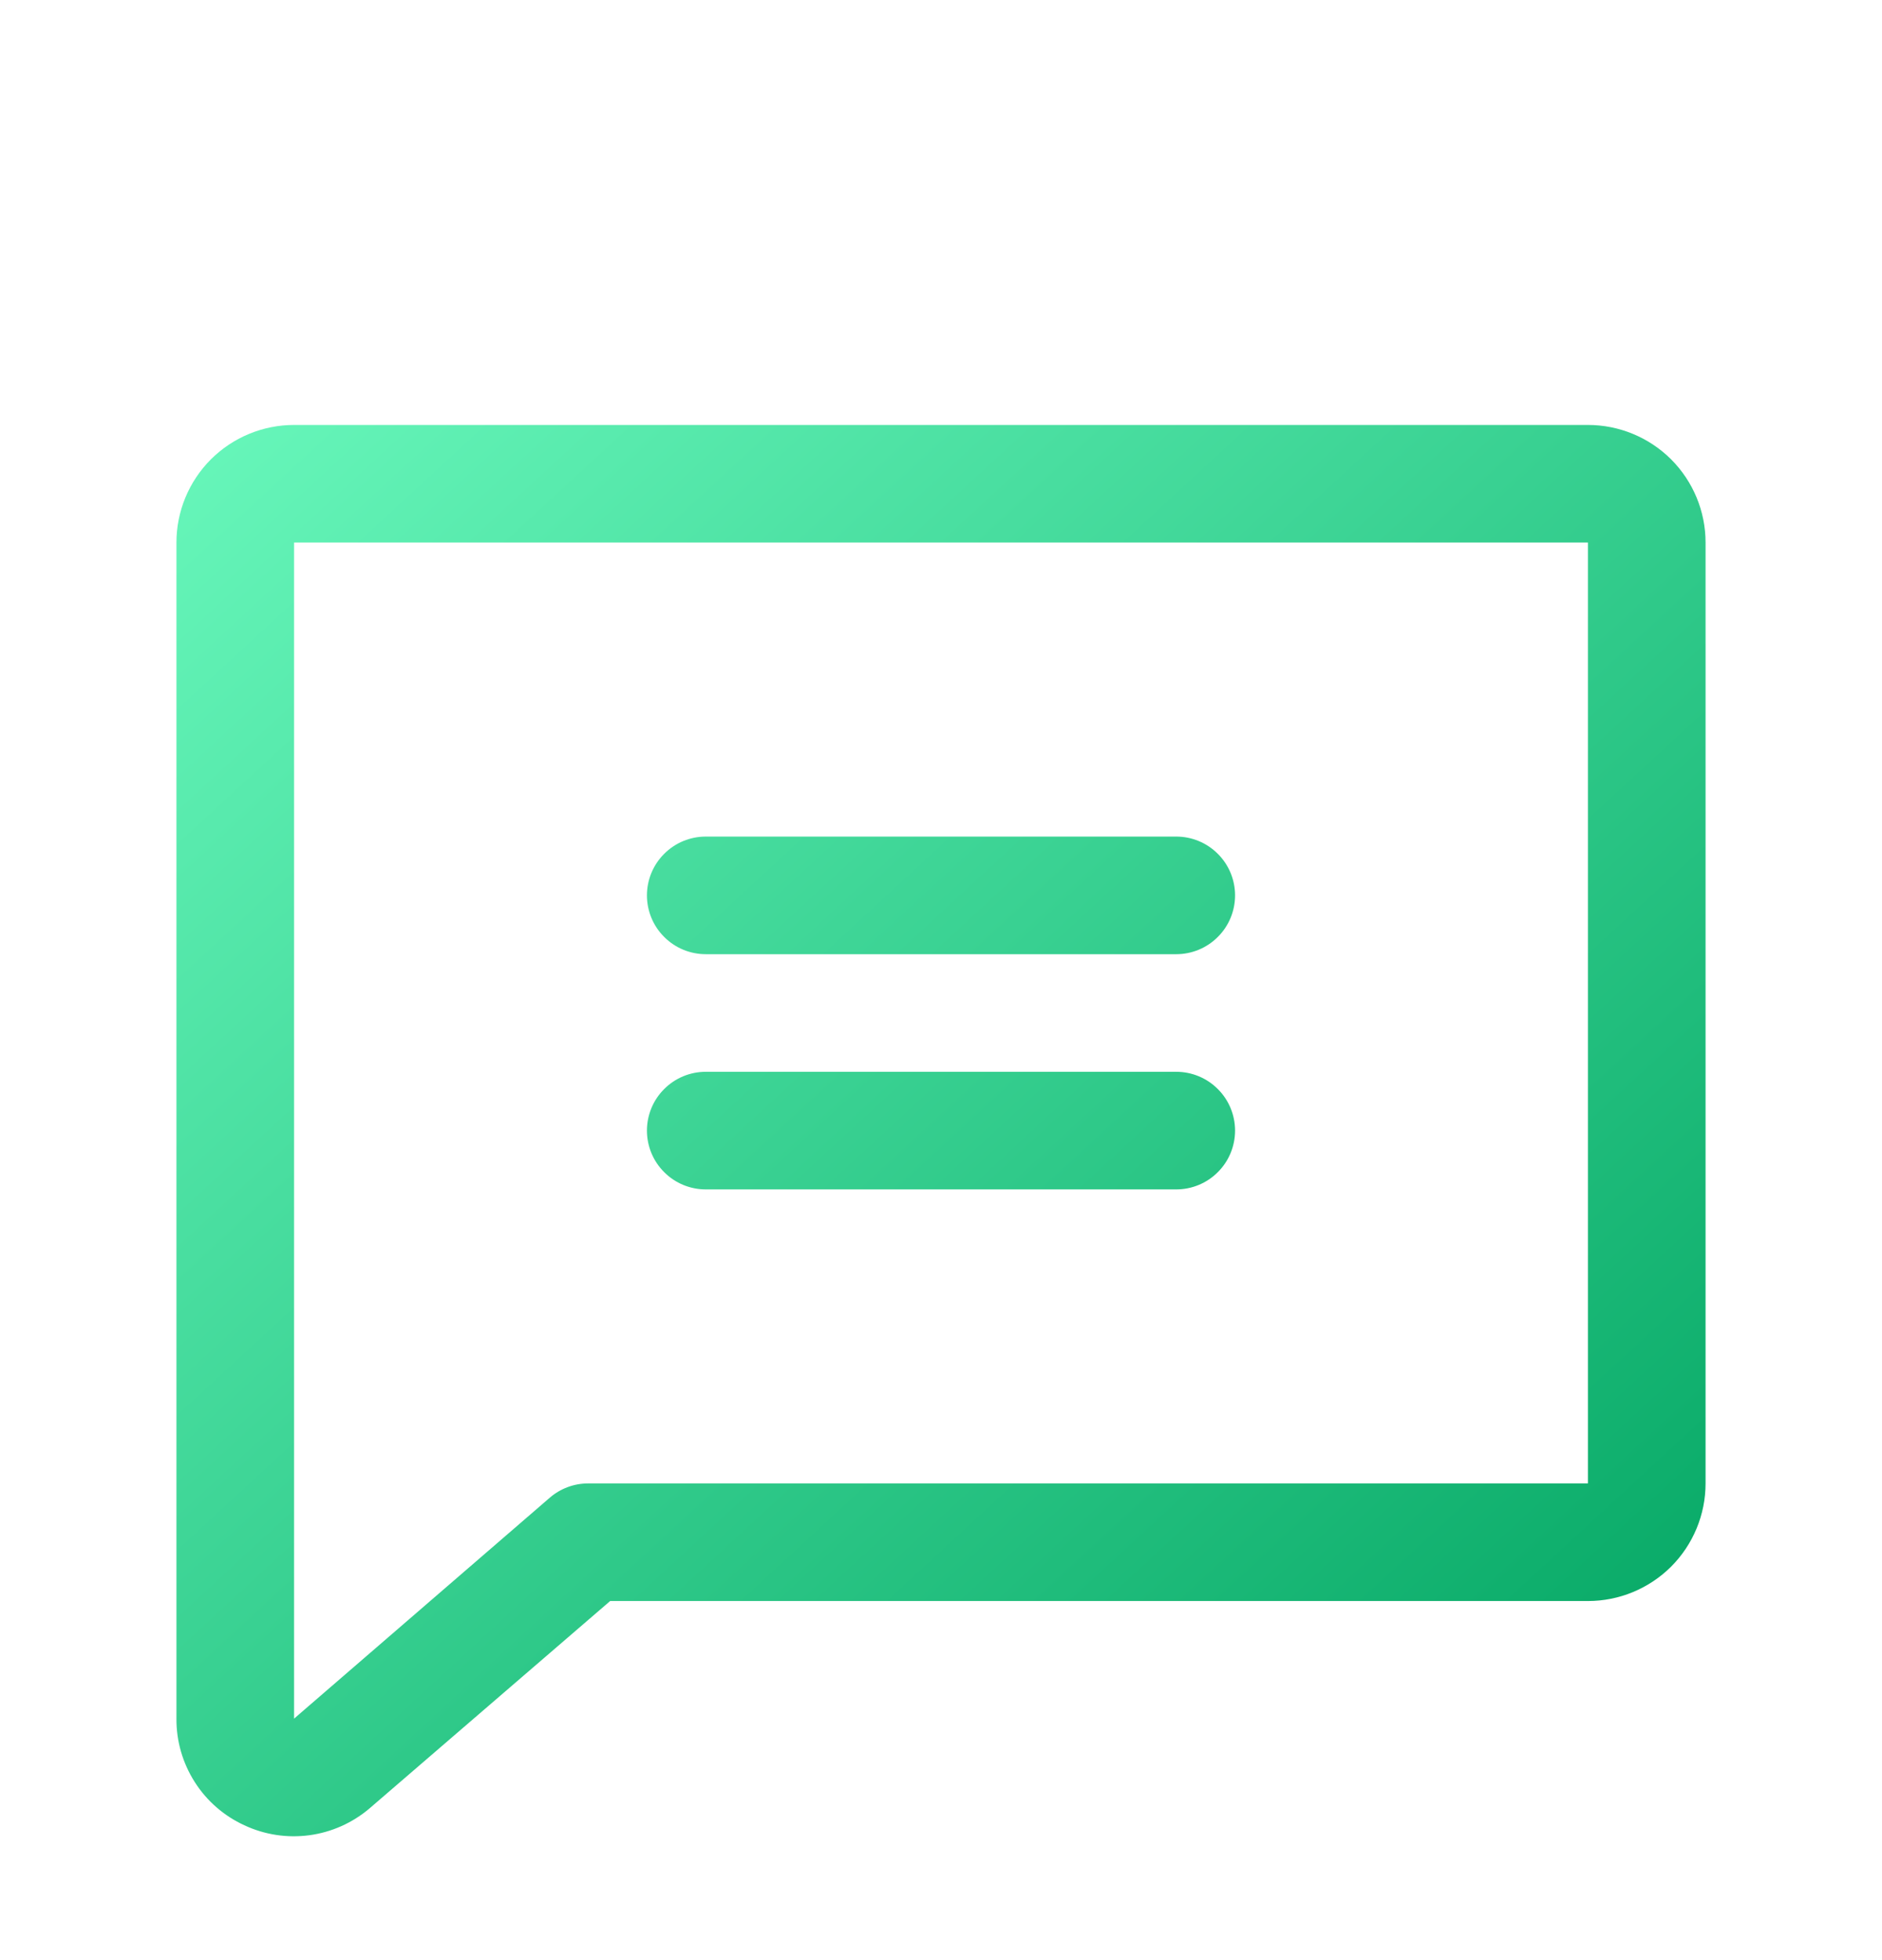 <svg width="24" height="25" viewBox="0 0 24 25" fill="none" xmlns="http://www.w3.org/2000/svg">
<path d="M20.25 5.42H3.75C3.352 5.42 2.971 5.578 2.689 5.859C2.408 6.141 2.25 6.522 2.25 6.92V21.92C2.248 22.206 2.329 22.486 2.483 22.728C2.636 22.969 2.856 23.161 3.116 23.28C3.374 23.401 3.662 23.445 3.945 23.407C4.228 23.369 4.494 23.25 4.711 23.066L4.719 23.059L7.781 20.42H20.25C20.648 20.42 21.029 20.262 21.311 19.981C21.592 19.699 21.75 19.318 21.75 18.92V6.92C21.75 6.522 21.592 6.141 21.311 5.859C21.029 5.578 20.648 5.42 20.25 5.42ZM20.25 18.92H7.5C7.32 18.92 7.146 18.985 7.01 19.103L3.75 21.92V6.92H20.25V18.92ZM8.25 11.42C8.25 11.221 8.329 11.03 8.47 10.89C8.61 10.749 8.801 10.67 9 10.67H15C15.199 10.67 15.39 10.749 15.53 10.89C15.671 11.03 15.75 11.221 15.75 11.42C15.75 11.619 15.671 11.81 15.53 11.95C15.39 12.091 15.199 12.17 15 12.17H9C8.801 12.17 8.61 12.091 8.47 11.95C8.329 11.81 8.25 11.619 8.25 11.42ZM8.25 14.42C8.25 14.221 8.329 14.03 8.47 13.89C8.61 13.749 8.801 13.67 9 13.67H15C15.199 13.67 15.39 13.749 15.53 13.89C15.671 14.03 15.75 14.221 15.75 14.42C15.75 14.619 15.671 14.81 15.53 14.95C15.39 15.091 15.199 15.17 15 15.17H9C8.801 15.17 8.61 15.091 8.47 14.95C8.329 14.81 8.25 14.619 8.25 14.42Z" fill="url(#paint0_linear_34_993)"/>
<defs>
<linearGradient id="paint0_linear_34_993" x1="2.25" y1="5.42" x2="20.192" y2="24.858" gradientUnits="userSpaceOnUse">
<stop stop-color="#68F7BB"/>
<stop offset="1" stop-color="#00A360"/>
</linearGradient>
</defs>
</svg>
